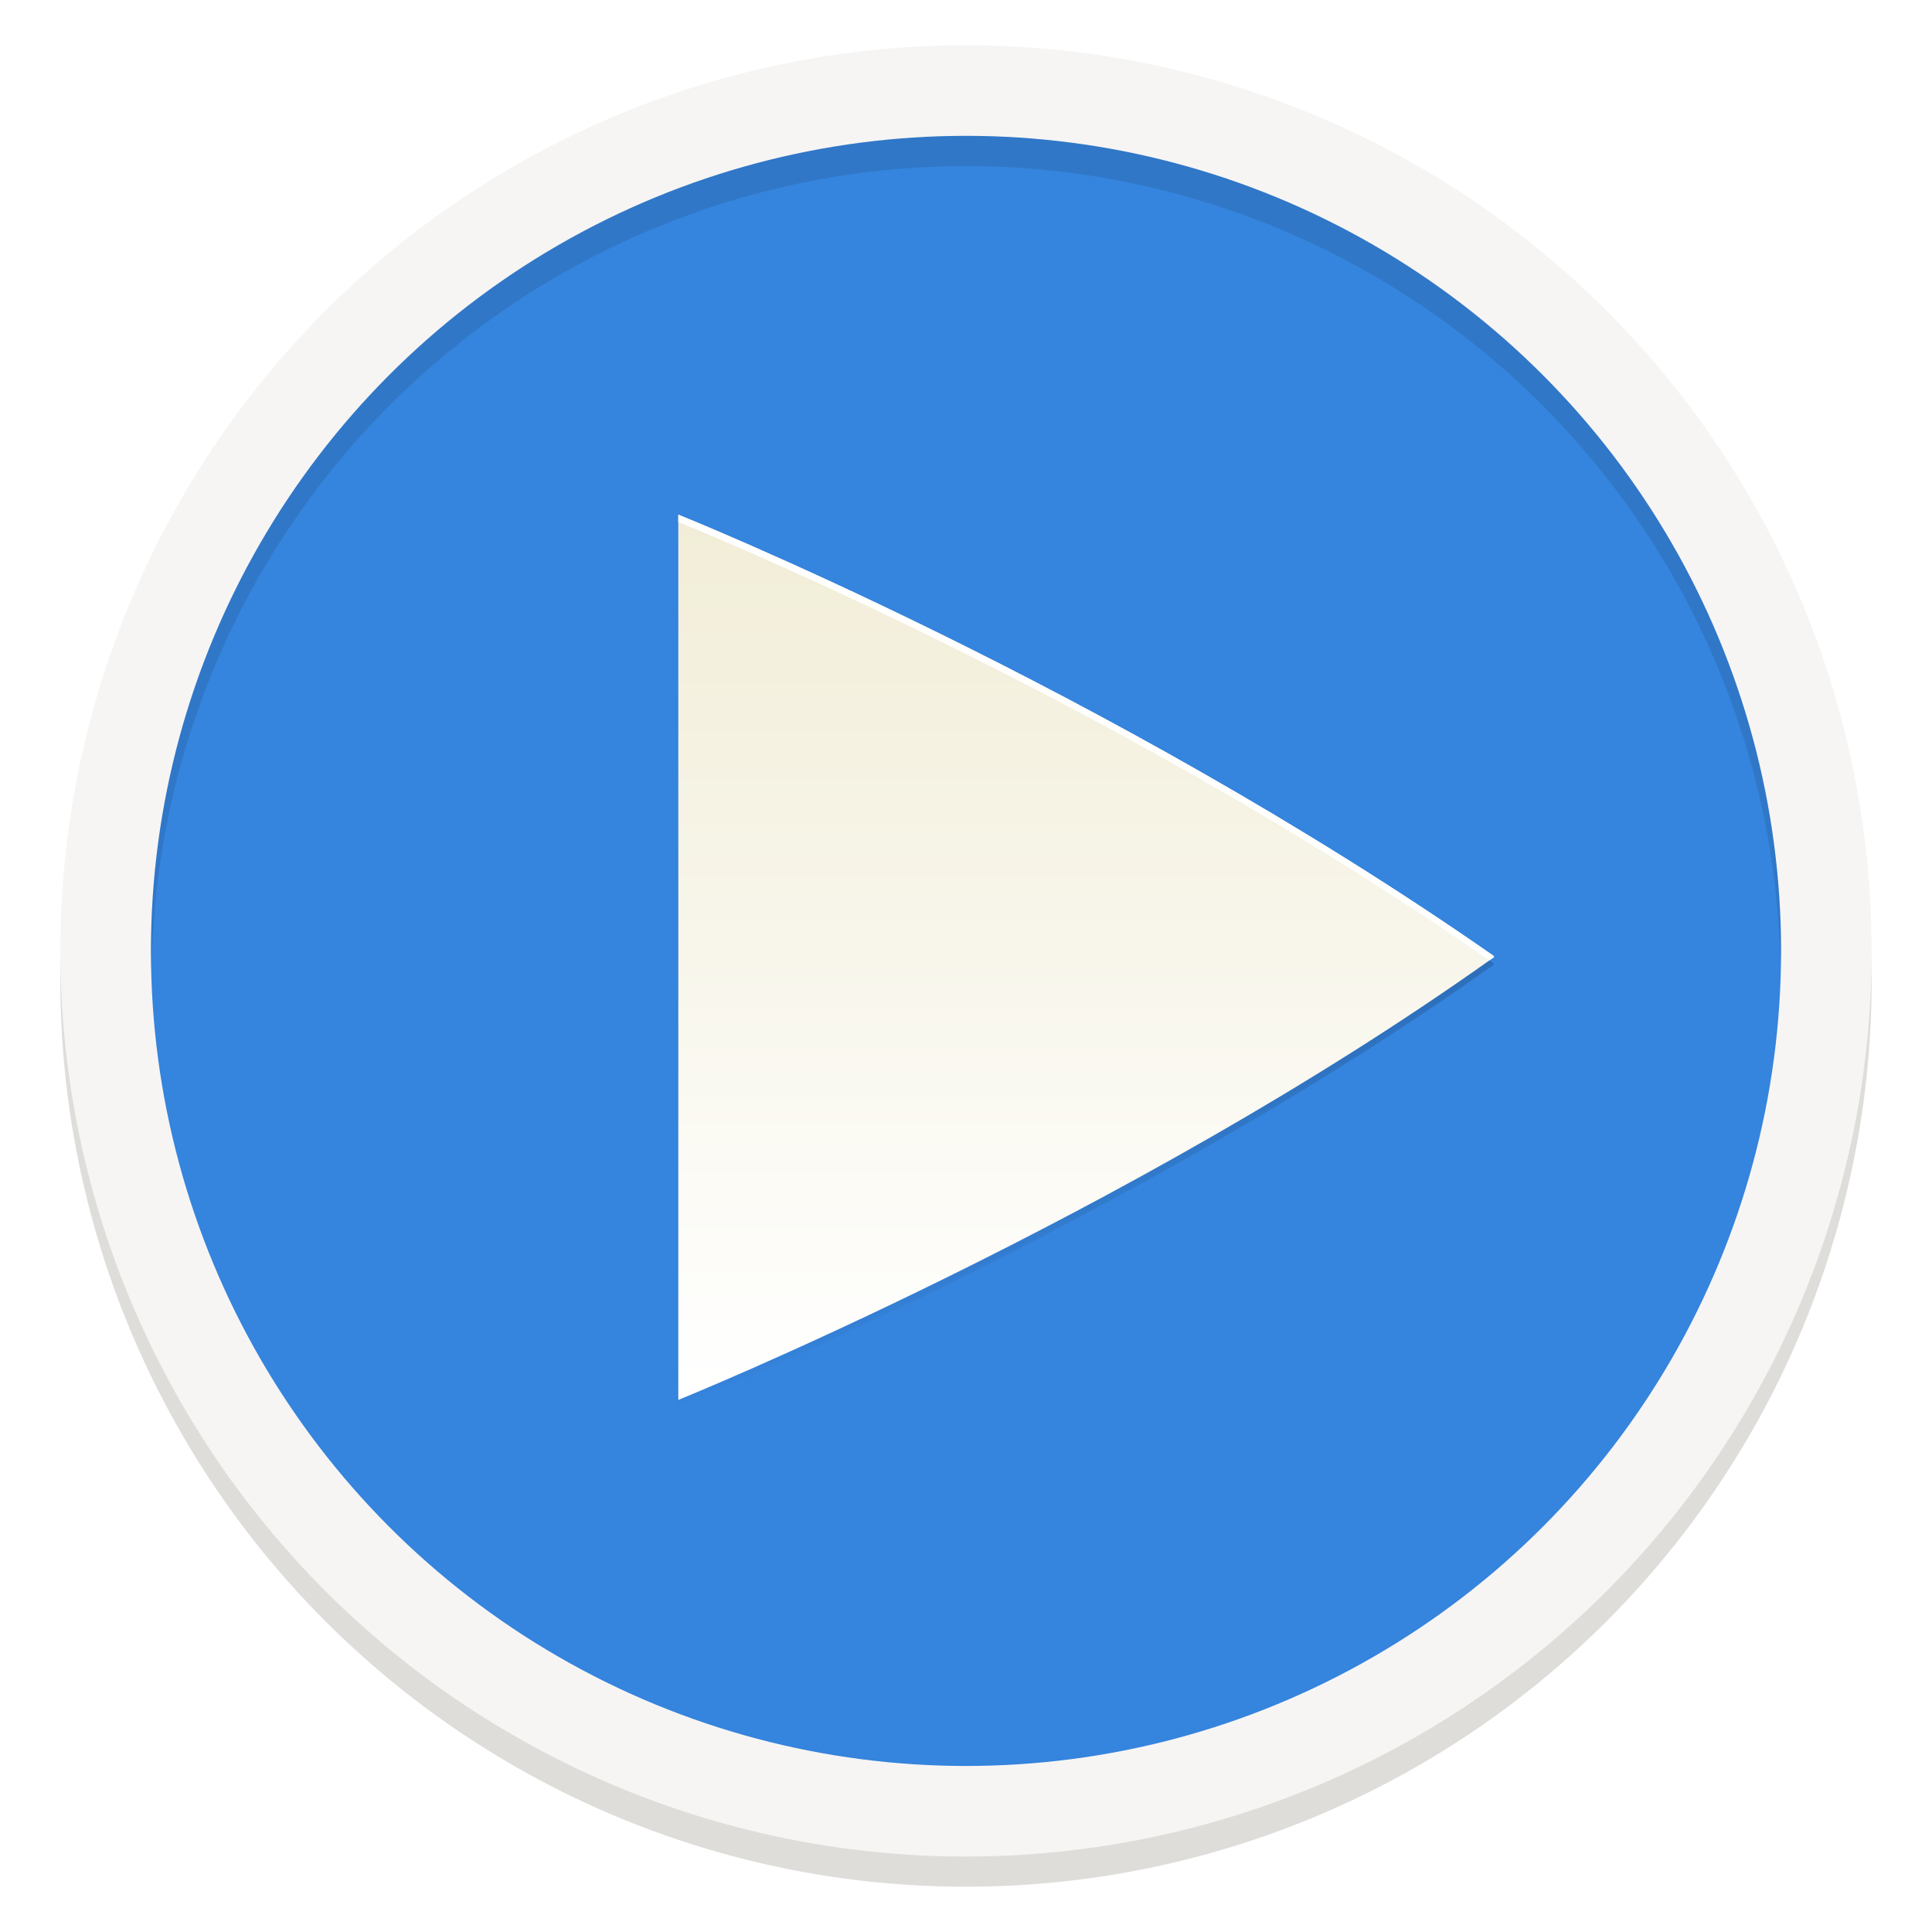 <?xml version="1.0" encoding="UTF-8" standalone="no"?>
<svg
   xmlns:dc="http://purl.org/dc/elements/1.1/"
   xmlns:cc="http://creativecommons.org/ns#"
   xmlns:rdf="http://www.w3.org/1999/02/22-rdf-syntax-ns#"
   xmlns:svg="http://www.w3.org/2000/svg"
   xmlns="http://www.w3.org/2000/svg"
   xmlns:xlink="http://www.w3.org/1999/xlink"
   xmlns:sodipodi="http://sodipodi.sourceforge.net/DTD/sodipodi-0.dtd"
   xmlns:inkscape="http://www.inkscape.org/namespaces/inkscape"
   viewBox="0 0 128 128"
   style="display:inline;enable-background:new"
   version="1.0"
   id="svg11300"
   height="128"
   width="128"
   sodipodi:docname="openshot.svg"
   inkscape:version="0.92.3 (2405546, 2018-03-11)">
  <sodipodi:namedview
     pagecolor="#ffffff"
     bordercolor="#666666"
     borderopacity="1"
     objecttolerance="10"
     gridtolerance="10"
     guidetolerance="10"
     inkscape:pageopacity="0"
     inkscape:pageshadow="2"
     inkscape:window-width="1920"
     inkscape:window-height="1016"
     id="namedview24"
     showgrid="false"
     inkscape:zoom="5.6076996"
     inkscape:cx="30.390995"
     inkscape:cy="64"
     inkscape:window-x="0"
     inkscape:window-y="27"
     inkscape:window-maximized="1"
     inkscape:current-layer="svg11300" />
  <title
     id="title4162">Adwaita Icon Template</title>
  <defs
     id="defs3">
    <linearGradient
       id="linearGradient950">
      <stop
         style="stop-color:#9a9996;stop-opacity:1"
         offset="0"
         id="stop946" />
      <stop
         style="stop-color:#77767b;stop-opacity:1"
         offset="1"
         id="stop948" />
    </linearGradient>
    <linearGradient
       y2="812.882"
       x2="1662.99"
       y1="806.297"
       x1="1660.857"
       gradientTransform="matrix(1.829,-0.816,0.816,1.829,-3645.962,100.029)"
       gradientUnits="userSpaceOnUse"
       id="linearGradient1001"
       xlink:href="#linearGradient950" />
    <linearGradient
       id="linearGradient4614-5"
       x1="21.783"
       x2="107.217"
       y1="60.229"
       y2="60.229"
       gradientTransform="matrix(1.112,0,0,1.112,-11.942,-15.557)"
       gradientUnits="userSpaceOnUse"
       xlink:href="#linearGradient4620" />
    <linearGradient
       id="linearGradient4620">
      <stop
         style="stop-color:#2be8c9"
         offset="0"
         id="stop21" />
      <stop
         style="stop-color:#ffffff"
         offset="1"
         id="stop23" />
    </linearGradient>
    <linearGradient
       id="linearGradient939"
       x1="150"
       x2="195"
       y1="106"
       y2="171"
       gradientTransform="matrix(1,0,0,1,-4.432,2.037)"
       gradientUnits="userSpaceOnUse"
       xlink:href="#linearGradient4620" />
    <linearGradient
       id="linearGradient8838">
      <stop
         id="stop8840"
         style="stop-color:#000000;stop-opacity:1"
         offset="0" />
      <stop
         id="stop8842"
         style="stop-color:#000000;stop-opacity:0"
         offset="1" />
    </linearGradient>
    <linearGradient
       id="linearGradient2867-449-88-871-390-598-476-591-434-148-57-177-3-8">
      <stop
         offset="0"
         style="stop-color:#90dbec;stop-opacity:1;"
         id="stop3750-8-9" />
      <stop
         offset="0.262"
         style="stop-color:#42baea;stop-opacity:1;"
         id="stop3752-3-2" />
      <stop
         offset="0.705"
         style="stop-color:#3689e6;stop-opacity:1;"
         id="stop3754-7-2" />
      <stop
         offset="1"
         style="stop-color:#2b63a0;stop-opacity:1;"
         id="stop3756-9-3" />
    </linearGradient>
    <linearGradient
       id="linearGradient3707-319-631-407-324-3-8">
      <stop
         offset="0"
         style="stop-color:#185f9a;stop-opacity:1;"
         id="stop3760-7-3" />
      <stop
         offset="1"
         style="stop-color:#599ec9;stop-opacity:1;"
         id="stop3762-8-4" />
    </linearGradient>
    <linearGradient
       id="linearGradient4011">
      <stop
         offset="0"
         style="stop-color:#ffffff;stop-opacity:1;"
         id="stop4013" />
      <stop
         id="stop4015"
         style="stop-color:#ffffff;stop-opacity:0.235;"
         offset="0.508" />
      <stop
         offset="0.835"
         style="stop-color:#ffffff;stop-opacity:0.157;"
         id="stop4017" />
      <stop
         offset="1"
         style="stop-color:#ffffff;stop-opacity:0.392;"
         id="stop4019" />
    </linearGradient>
    <linearGradient
       gradientTransform="matrix(0.244,0,0,0.244,-31.215,-22.086)"
       id="linearGradient4413"
       x1="256"
       x2="256"
       y1="138"
       y2="375"
       gradientUnits="userSpaceOnUse">
      <stop
         style="stop-color:#000000;stop-opacity:0"
         offset="0"
         id="stop10" />
      <stop
         style="stop-color:#000000"
         offset=".505"
         id="stop12" />
      <stop
         style="stop-color:#000000;stop-opacity:0"
         offset="1"
         id="stop14" />
    </linearGradient>
    <filter
       id="filter4460"
       width="1.026"
       height="1.023"
       x="-0.01"
       y="-0.01"
       style="color-interpolation-filters:sRGB">
      <feGaussianBlur
         stdDeviation="1.133"
         id="feGaussianBlur7" />
    </filter>
    <linearGradient
       id="linearGradient4470"
       x1="256"
       x2="256"
       y1="375"
       y2="135.281"
       gradientTransform="matrix(0.244,0,0,0.244,-31.215,-22.086)"
       gradientUnits="userSpaceOnUse">
      <stop
         style="stop-color:#ffffff"
         offset="0"
         id="stop2" />
      <stop
         style="stop-color:#f1edd7"
         offset="1"
         id="stop4" />
    </linearGradient>
  </defs>
  <g
     transform="translate(0,-172)"
     style="display:inline"
     id="layer1">
    <g
       style="display:inline"
       id="layer9">
      <path
         id="path945"
         d="M 124,237 A 60,60 0 0 1 64,297 60,60 0 0 1 4,237 60,60 0 0 1 64,177 60,60 0 0 1 124,237 Z"
         style="display:inline;opacity:1;fill:#deddda;fill-opacity:1;stroke:none;stroke-width:0.011px;stroke-linecap:butt;stroke-linejoin:miter;stroke-miterlimit:4;stroke-dasharray:none;stroke-dashoffset:0;stroke-opacity:1;marker:none;marker-start:none;marker-mid:none;marker-end:none;paint-order:normal;enable-background:new" />
      <rect
         style="display:inline;opacity:1;fill:#d5d3cf;fill-opacity:1;stroke:none;stroke-width:0.011px;stroke-linecap:butt;stroke-linejoin:miter;stroke-miterlimit:4;stroke-dasharray:none;stroke-dashoffset:0;stroke-opacity:1;marker:none;marker-start:none;marker-mid:none;marker-end:none;paint-order:normal;enable-background:new"
         id="rect978"
         width="112"
         height="114"
         x="8"
         y="179"
         rx="56"
         ry="56" />
      <path
         style="display:inline;opacity:1;fill:#f6f5f4;fill-opacity:1;stroke:none;stroke-width:0.011px;stroke-linecap:butt;stroke-linejoin:miter;stroke-miterlimit:4;stroke-dasharray:none;stroke-dashoffset:0;stroke-opacity:1;marker:none;marker-start:none;marker-mid:none;marker-end:none;paint-order:normal;enable-background:new"
         d="M 124,235 A 60,60 0 0 1 64,295 60,60 0 0 1 4,235 60,60 0 0 1 64,175 60,60 0 0 1 124,235 Z"
         id="path981" />
      <circle
         r="54"
         style="display:inline;opacity:1;fill:#3584dd;fill-opacity:1;stroke:none;stroke-width:0.011px;stroke-linecap:butt;stroke-linejoin:miter;stroke-miterlimit:4;stroke-dasharray:none;stroke-dashoffset:0;stroke-opacity:1;marker:none;marker-start:none;marker-mid:none;marker-end:none;paint-order:normal;enable-background:new"
         id="circle983"
         cx="64"
         cy="235" />
      <path
         id="circle1003"
         d="m 64,181 a 54,54 0 0 0 -54,54 54,54 0 0 0 0.042,1.171 A 54,54 0 0 1 64,183 54,54 0 0 1 117.959,235.828 54,54 0 0 0 118,235 54,54 0 0 0 64,181 Z"
         style="display:inline;opacity:0.1;fill:#000000;fill-opacity:1;stroke:none;stroke-width:0.011px;stroke-linecap:butt;stroke-linejoin:miter;stroke-miterlimit:4;stroke-dasharray:none;stroke-dashoffset:0;stroke-opacity:1;marker:none;marker-start:none;marker-mid:none;marker-end:none;paint-order:normal;enable-background:new" />
    </g>
  </g>
  <g
     inkscape:label="Layer 1"
     id="layer1-8"
     transform="translate(38.174,22.948)">
    <path
       inkscape:connector-curvature="0"
       d="m 6.765,11.638 v 58.651 c 0,0 29.747,-12.023 54.054,-29.344 0,-0.005 -0.003,-0.01 -0.006,-0.016 -0.003,-0.006 -0.006,-0.013 -0.011,-0.019 -0.005,-0.006 -0.009,-0.013 -0.012,-0.019 -0.003,-0.006 -0.006,-0.013 -0.006,-0.019 C 35.144,22.999 6.765,11.638 6.765,11.638 Z"
       style="opacity:0.4;fill:url(#linearGradient4413);stroke-width:0.244;filter:url(#filter4415)"
       id="path59" />
    <path
       inkscape:connector-curvature="0"
       d="m 155.411,138 v 240 c 0,0 121.725,-49.198 221.19,-120.076 0,-0.022 -0.011,-0.04 -0.025,-0.065 -0.011,-0.026 -0.026,-0.052 -0.045,-0.079 -0.019,-0.026 -0.037,-0.053 -0.05,-0.079 -0.015,-0.026 -0.025,-0.053 -0.025,-0.076 C 271.539,184.488 155.411,138 155.411,138 Z"
       transform="matrix(0.244,0,0,0.244,-31.215,-22.086)"
       style="opacity:0.1;filter:url(#filter4460)"
       id="path61" />
    <path
       inkscape:connector-curvature="0"
       d="m 6.765,11.149 v 58.651 c 0,0 29.747,-12.023 54.054,-29.344 0,-0.005 -0.003,-0.009 -0.006,-0.017 -0.003,-0.005 -0.006,-0.013 -0.011,-0.019 -0.005,-0.005 -0.009,-0.013 -0.012,-0.019 -0.003,-0.005 -0.006,-0.013 -0.006,-0.018 C 35.144,22.51 6.765,11.149 6.765,11.149 Z"
       style="fill:url(#linearGradient4470);stroke-width:1.847"
       id="path63" />
    <path
       inkscape:connector-curvature="0"
       d="m 6.765,11.149 v 0.489 c 0,0 28.186,11.28 53.738,29.041 0.105,-0.075 0.212,-0.148 0.317,-0.223 0,-0.005 -0.003,-0.009 -0.006,-0.017 -0.003,-0.005 -0.006,-0.013 -0.011,-0.019 -0.005,-0.005 -0.009,-0.013 -0.012,-0.019 -0.003,-0.005 -0.006,-0.013 -0.006,-0.019 C 35.144,22.509 6.764,11.148 6.764,11.148 Z"
       style="fill:#ffffff;stroke-width:1.847"
       id="path65" />
  </g>
</svg>
